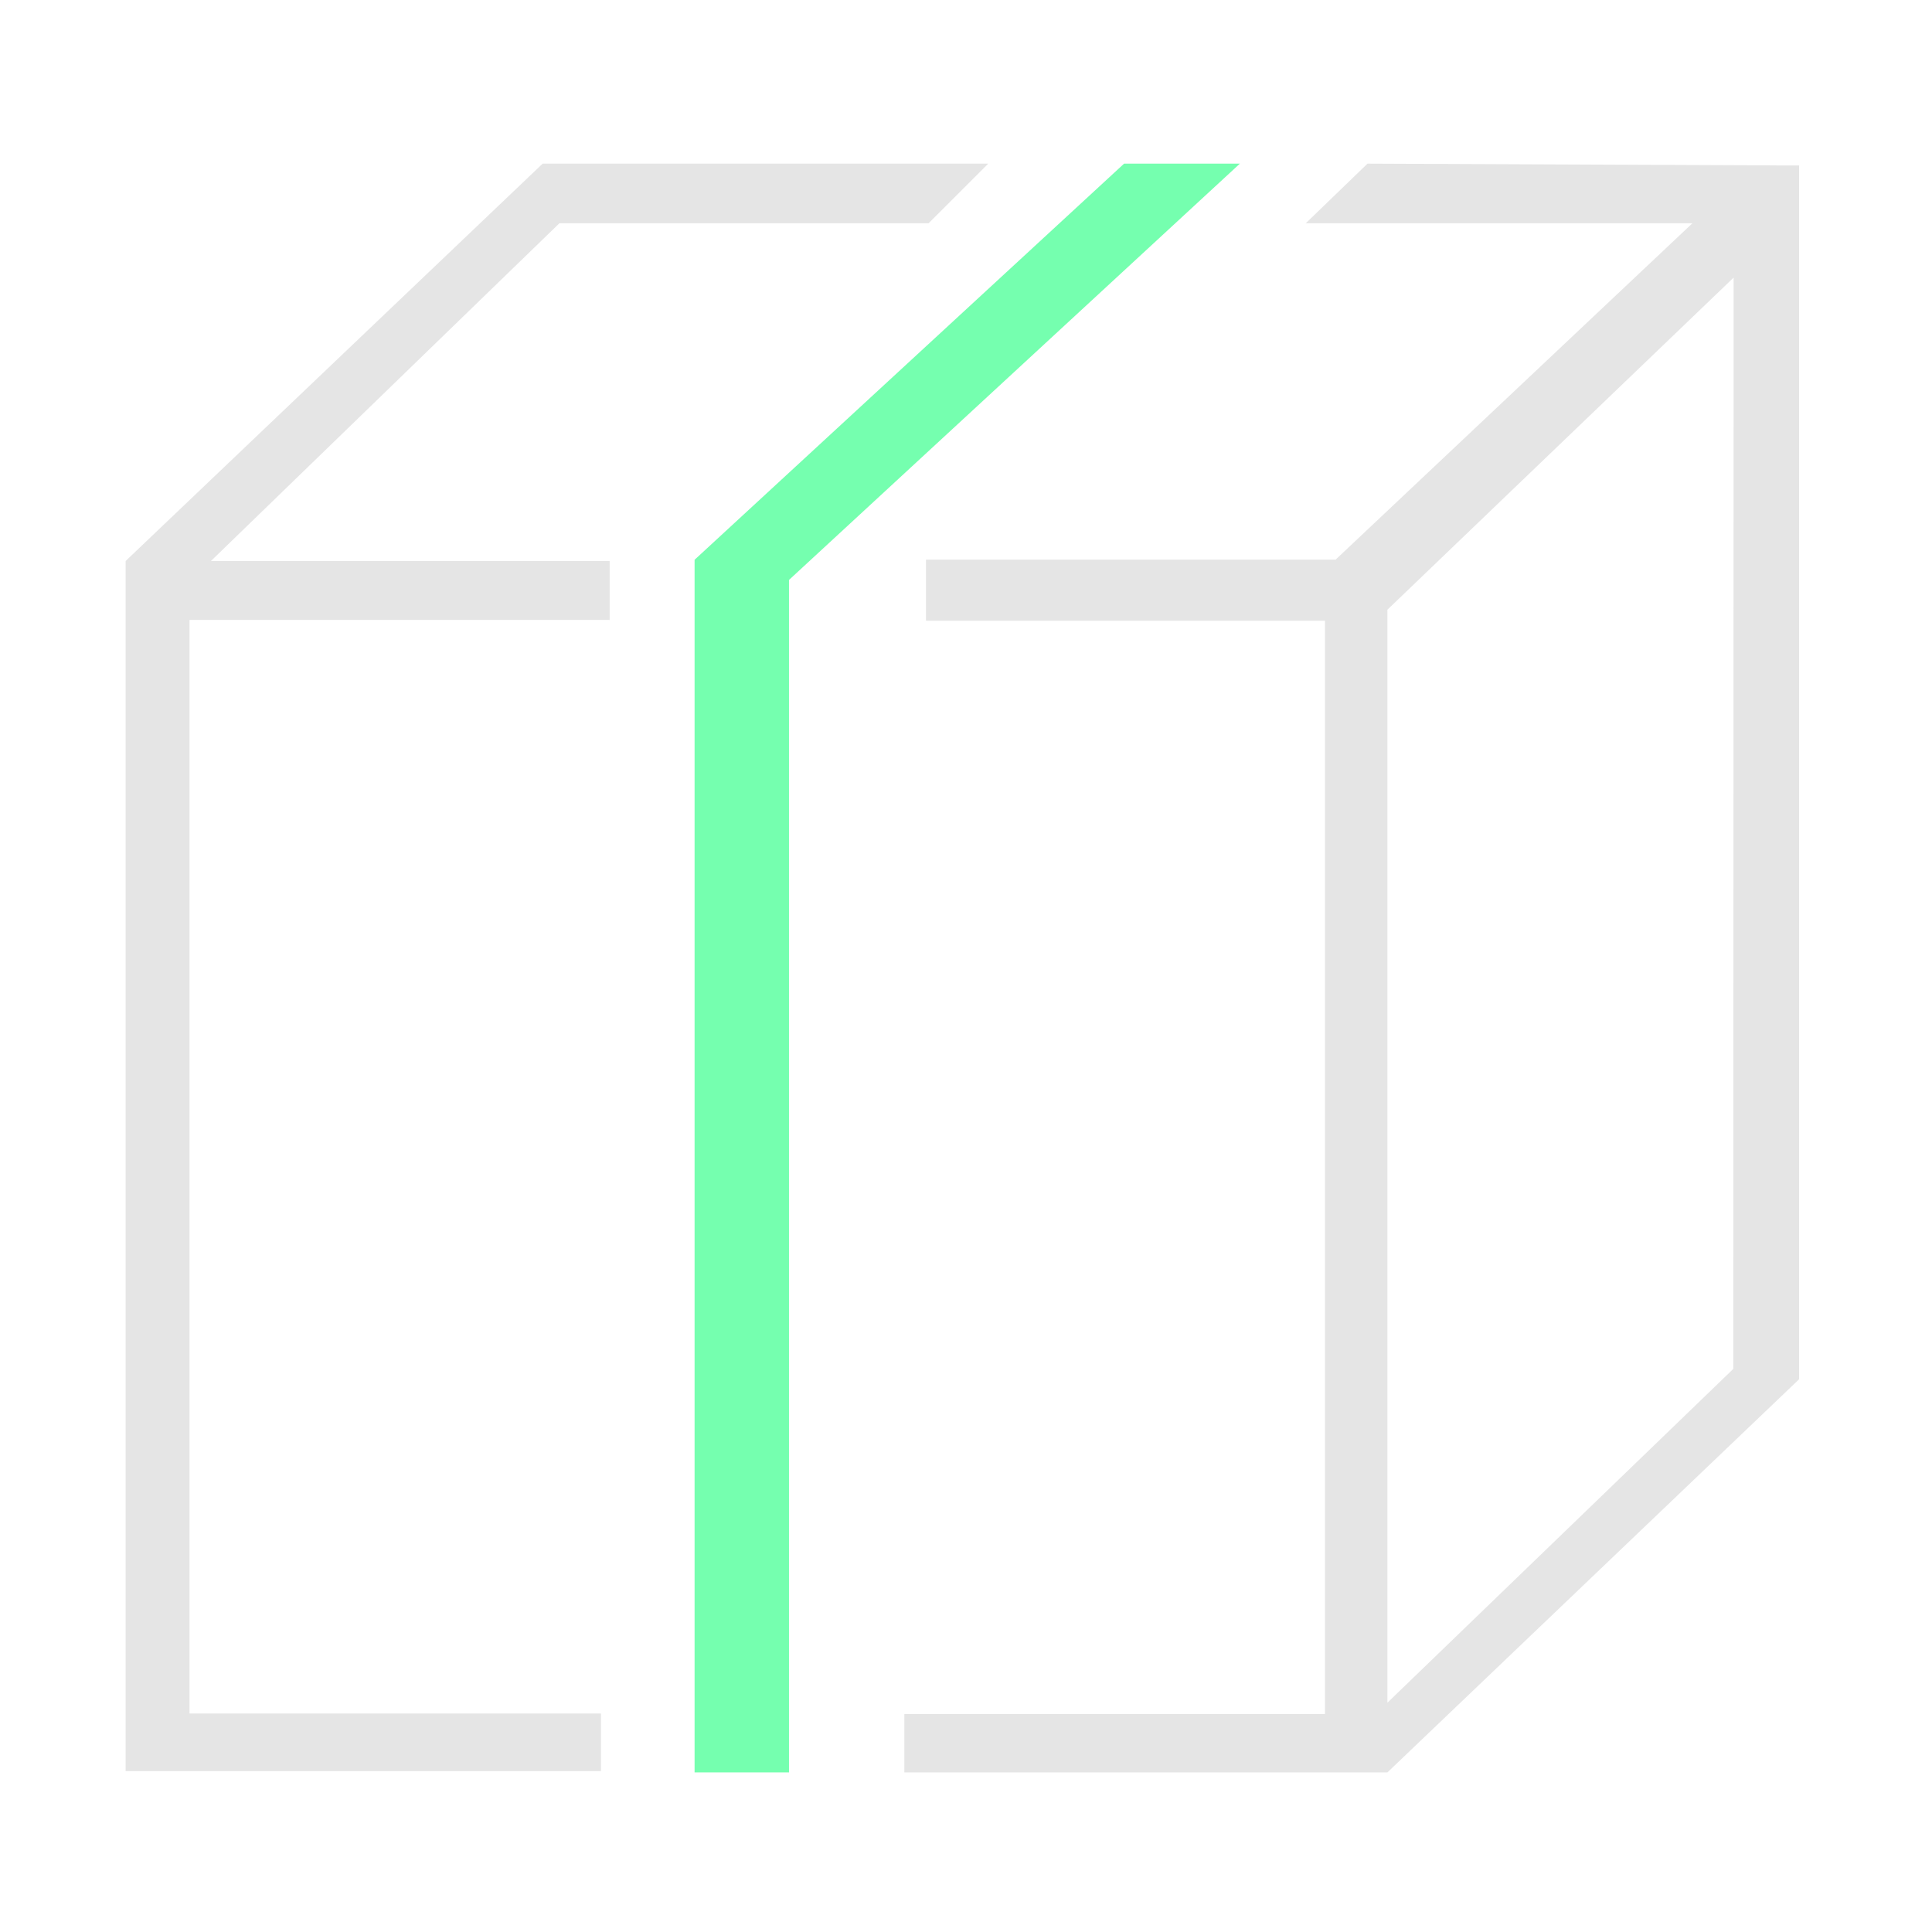 <?xml version="1.0" encoding="UTF-8" standalone="no"?>
<!DOCTYPE svg PUBLIC "-//W3C//DTD SVG 1.1//EN" "http://www.w3.org/Graphics/SVG/1.1/DTD/svg11.dtd">
<svg xmlns="http://www.w3.org/2000/svg" xmlns:xlink="http://www.w3.org/1999/xlink" xmlns:serif="http://www.serif.com/" width="100%" height="100%" viewBox="0 0 1600 1600" version="1.1" xml:space="preserve" style="fill-rule:evenodd;clip-rule:evenodd;stroke-linejoin:round;stroke-miterlimit:2;">
    <g id="loopcut_slide">
        <g id="White">
            <path d="M449.392,135.521L104.055,464.579L104.055,1466.76L497.67,1466.76L497.67,1419.04L156.95,1419.04L156.95,513.411L504.884,513.411L504.884,464.579L174.708,464.579L463.265,184.9L769.024,184.9L818.412,135.521L449.392,135.521Z" style="fill:rgb(229,229,229);"/>
            <path d="M1132.51,135.521L1081.37,184.9L1401.57,184.9L1106.08,463.478L766.847,463.478L766.847,514.051L1097.28,514.051L1097.28,1419.53L748.947,1419.53L748.947,1467.83L1148.99,1467.83L1489.94,1142.24L1489.94,137.063L1132.51,135.521ZM1435.72,229.897L1435.43,1133.67L1148.99,1410.12L1148.99,504.923L1435.72,229.897Z" style="fill:rgb(229,229,229);"/>
        </g>
        <g id="Green">
            <path d="M653.416,1467.83L575.227,1467.83L575.227,463.582L930.918,135.521L1026.81,135.521L653.416,480.281L653.416,1467.83Z" style="fill:rgb(117,255,175);"/>
        </g>
    </g>
</svg>
